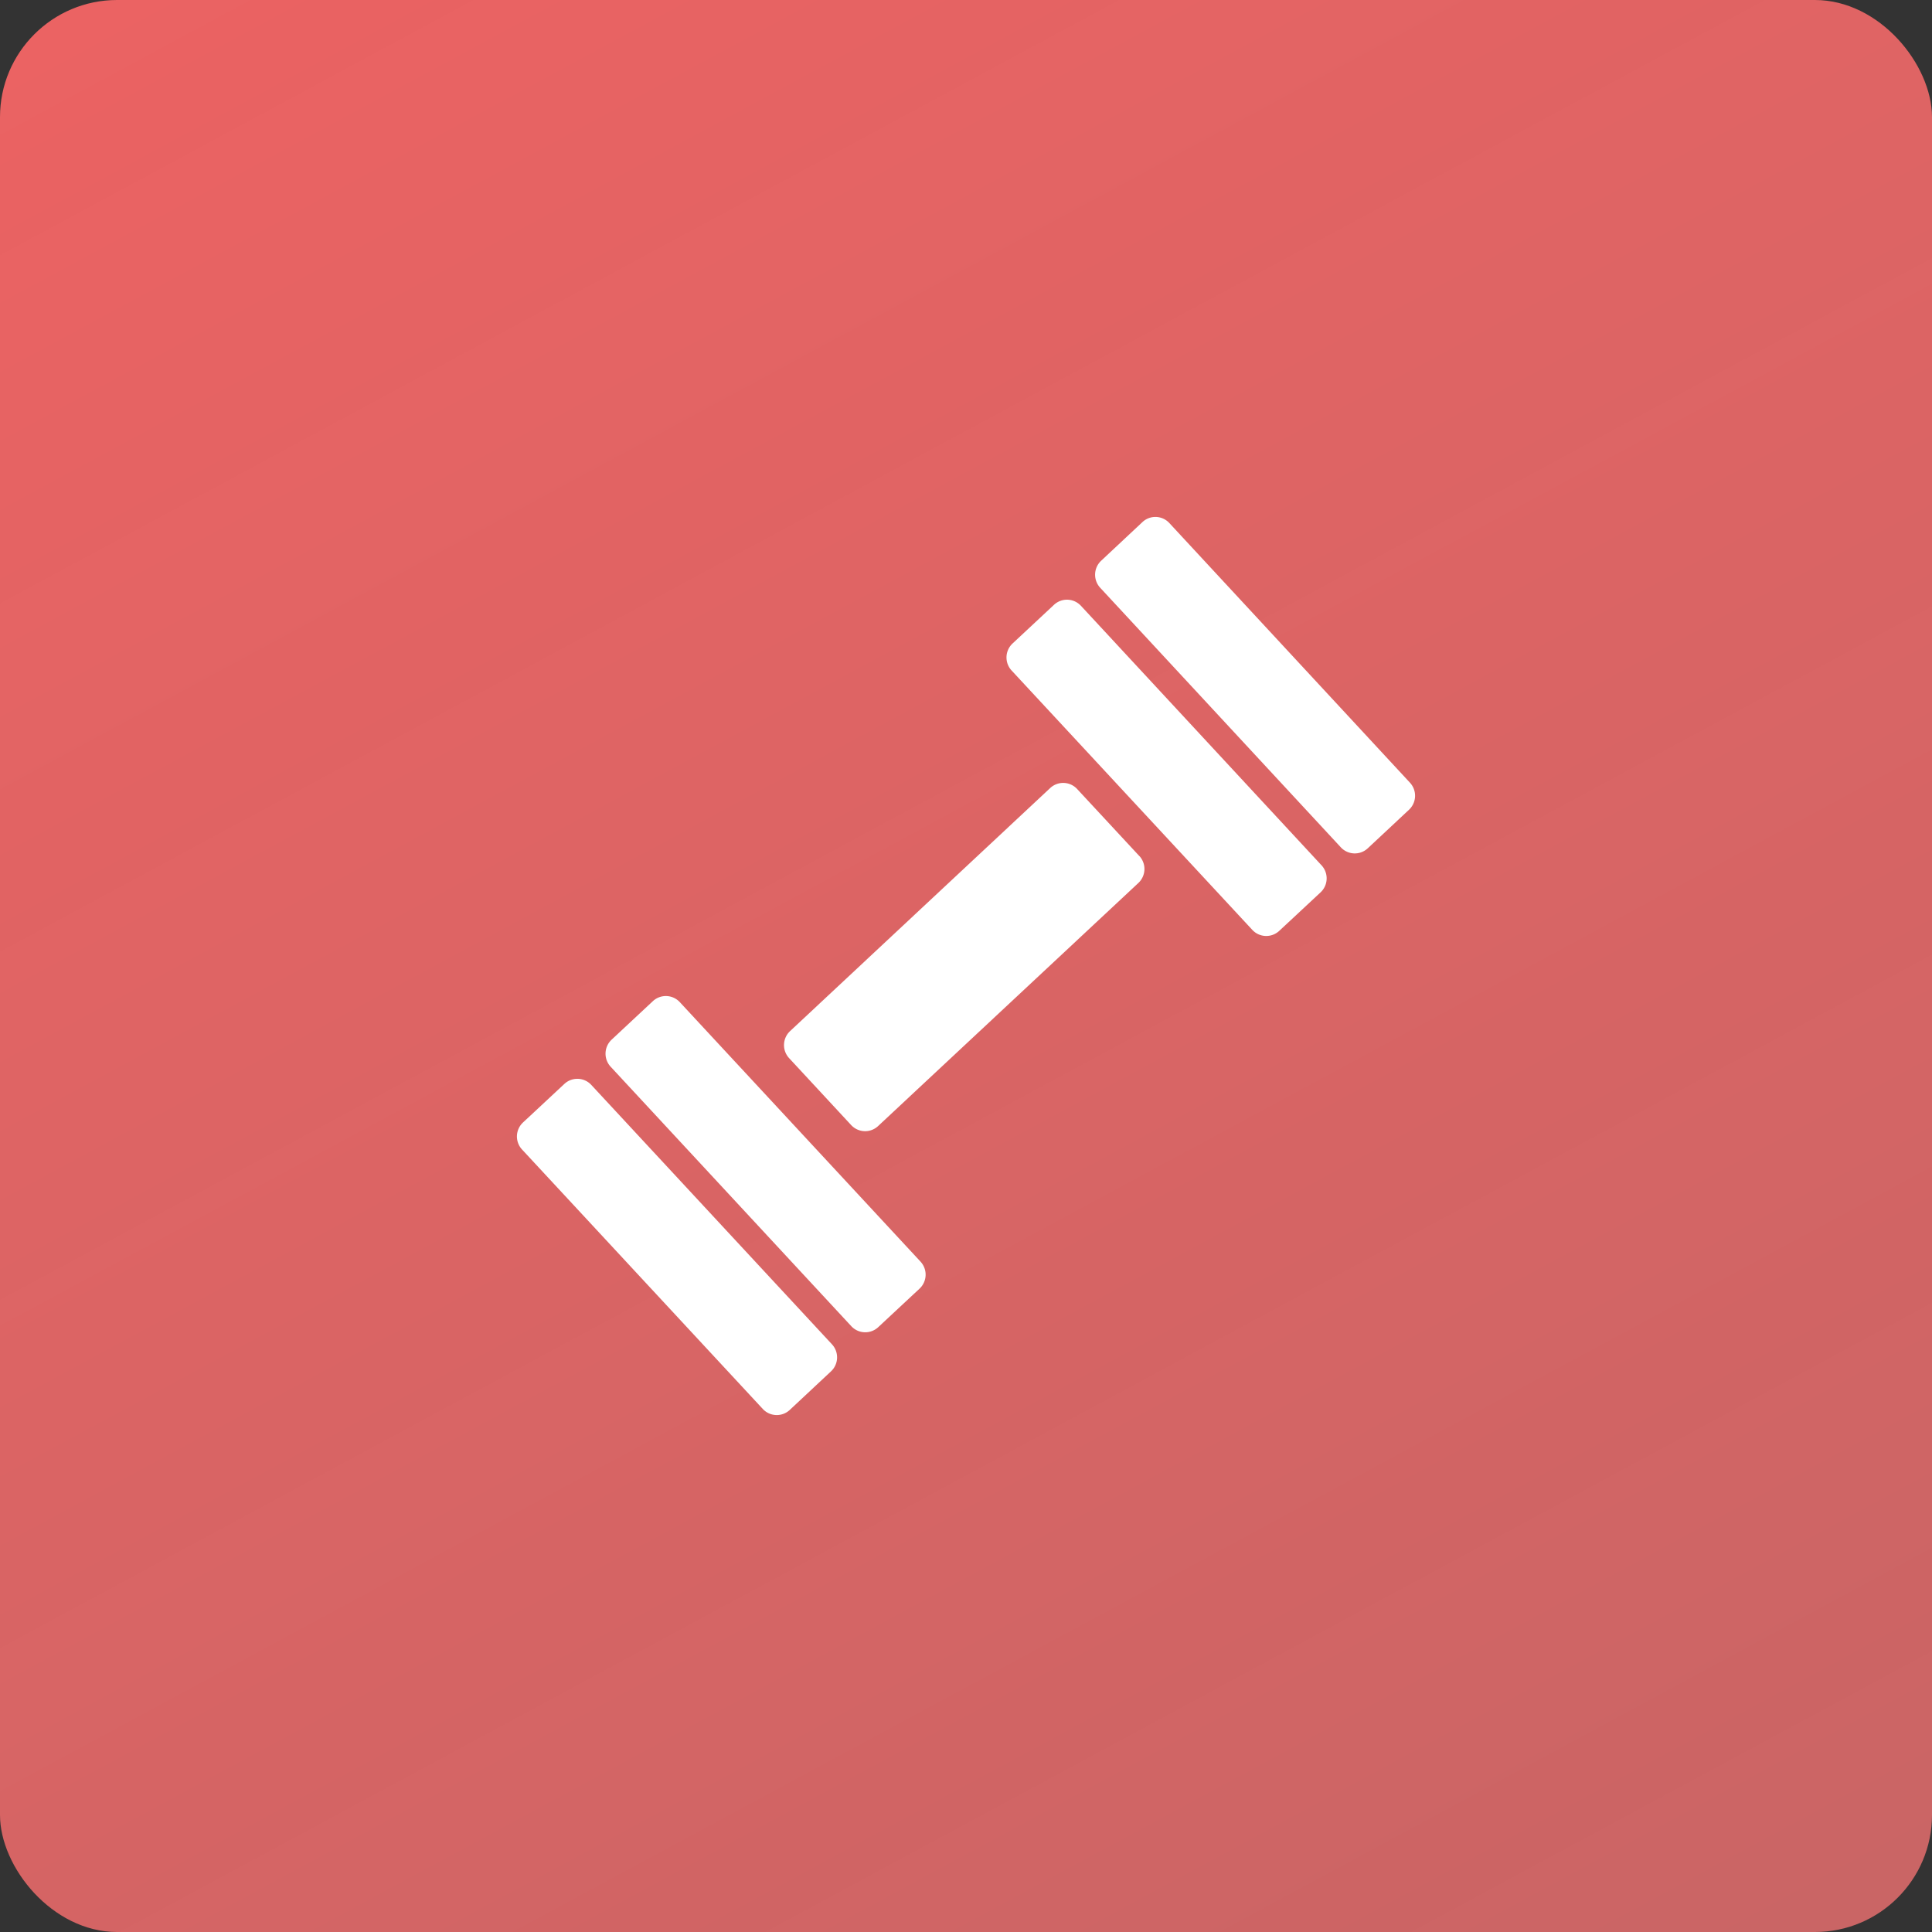 <svg xmlns="http://www.w3.org/2000/svg" xmlns:xlink="http://www.w3.org/1999/xlink" width="132" height="132" viewBox="0 0 132 132">
  <rect x="0" y="0" width="132" height="132" fill="#333333" stroke="none"/>
  <defs>
    <linearGradient id="linear-gradient" y1="-0.846" x2="1.196" y2="1.372" gradientUnits="objectBoundingBox">
      <stop offset="0" stop-color="#ff5f5f"/>
      <stop offset="1" stop-color="#fe7b7b" stop-opacity="0.686"/>
    </linearGradient>
  </defs>
  <g id="lift" transform="translate(-682 -2303)">
    <rect id="Rectangle_20" data-name="Rectangle 20" width="132" height="132" rx="8" transform="translate(682 2303)" fill="url(#linear-gradient)"/>
    <path id="Icon_map-gym" data-name="Icon map-gym" d="M22.544,57.55a1.31,1.31,0,0,1-.065,1.842l-2.825,2.642a1.3,1.3,0,0,1-1.835-.066L1.364,44.235a1.31,1.31,0,0,1,.066-1.842L4.26,39.755a1.3,1.3,0,0,1,1.835.066Zm21-33.366a1.31,1.31,0,0,1-.066,1.842L25.691,42.638a1.3,1.3,0,0,1-1.835-.066l-4.245-4.58a1.31,1.31,0,0,1,.066-1.842L37.455,19.538a1.3,1.3,0,0,1,1.834.066l4.25,4.58ZM28.594,51.9a1.311,1.311,0,0,1-.066,1.842L25.7,56.378a1.3,1.3,0,0,1-1.835-.066L7.418,38.579a1.31,1.31,0,0,1,.065-1.842L10.307,34.1a1.3,1.3,0,0,1,1.835.066Zm27.4-27.075a1.31,1.31,0,0,1-.068,1.842L53.1,29.3a1.3,1.3,0,0,1-1.837-.065L34.813,11.509a1.309,1.309,0,0,1,.065-1.842L37.714,7.02a1.3,1.3,0,0,1,1.834.066Zm6.041-5.646a1.313,1.313,0,0,1-.066,1.843l-2.823,2.639a1.3,1.3,0,0,1-1.834-.065L40.866,5.856a1.313,1.313,0,0,1,.065-1.843l2.825-2.645a1.294,1.294,0,0,1,1.833.065Z" transform="translate(716.301 2337.3)" fill="#fff"/>
  </g>
</svg>
